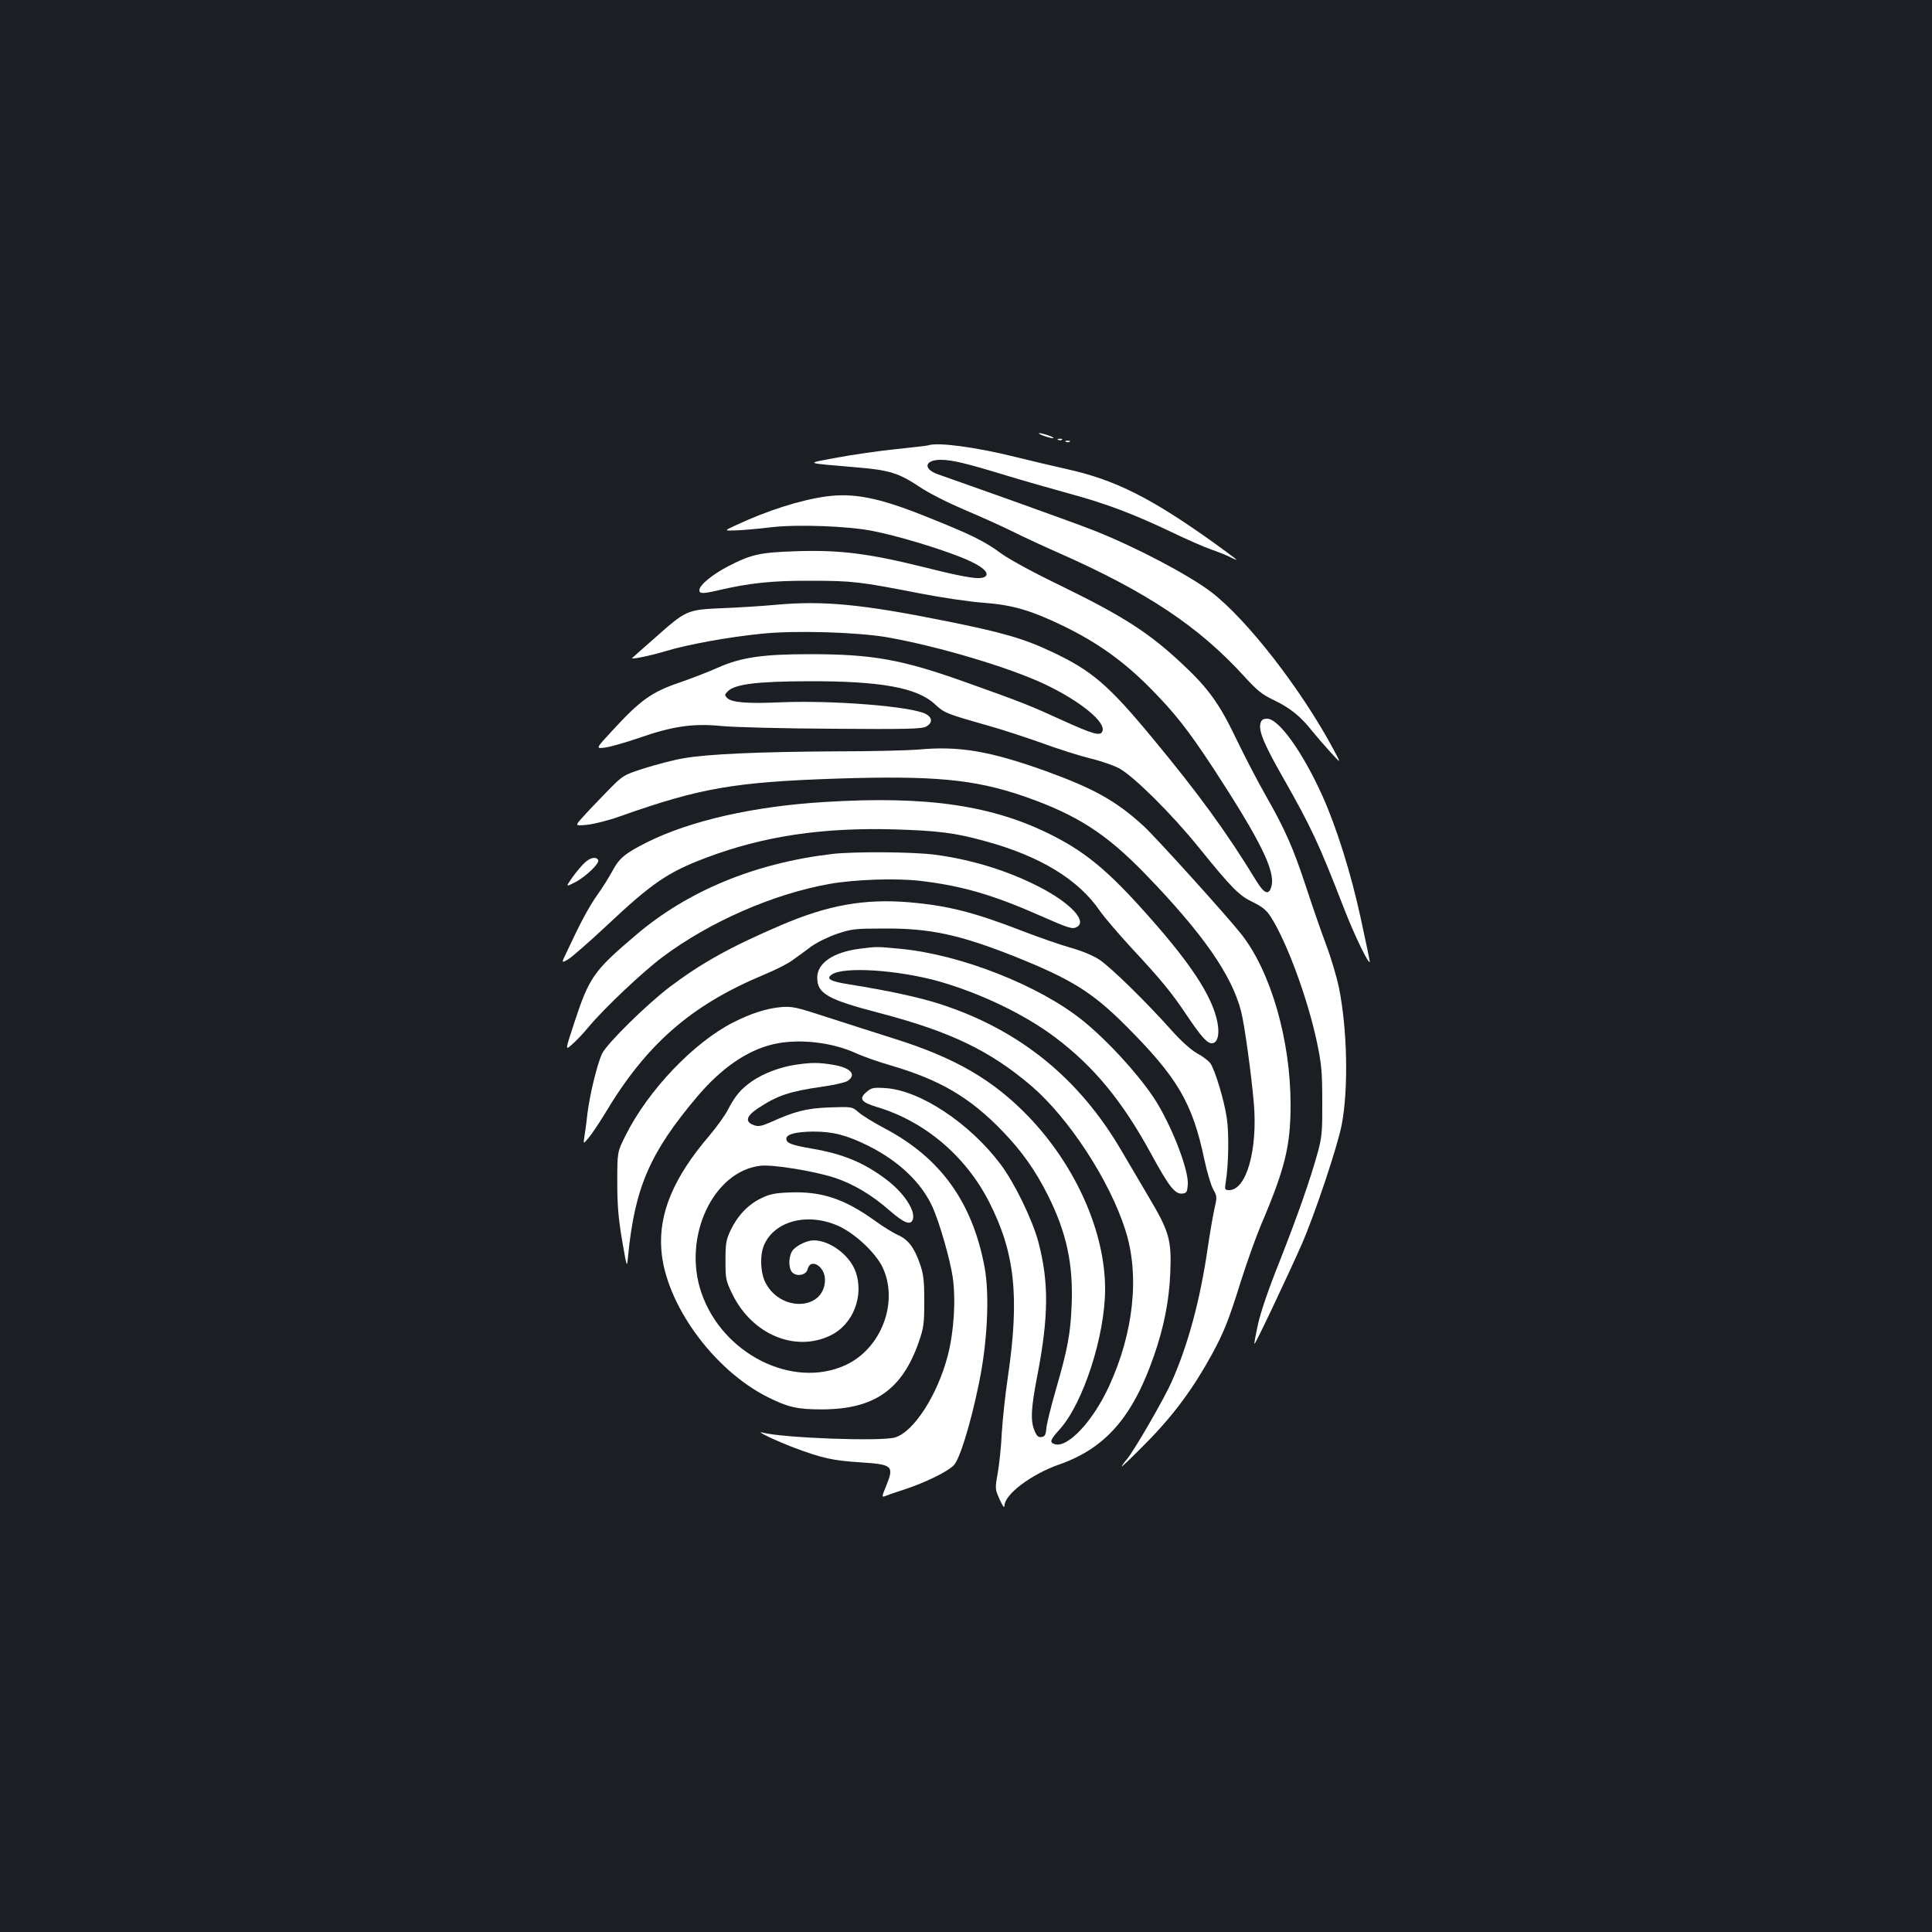<?xml version="1.0" standalone="no"?>
<!DOCTYPE svg PUBLIC "-//W3C//DTD SVG 20010904//EN"
 "http://www.w3.org/TR/2001/REC-SVG-20010904/DTD/svg10.dtd">
<svg version="1.0" xmlns="http://www.w3.org/2000/svg"
 width="1000pt" height="1000pt" viewBox="0 0 1000 1000"
 preserveAspectRatio="xMidYMid meet">
<rect width="100%" height="100%" fill="#1b1f23"/>
<g transform="translate(0,1000) scale(0.1,-0.1)"
fill="#ffffff" stroke="none">
<path d="M5400 7745 c19 -7 42 -13 50 -13 8 0 -1 6 -20 13 -19 7 -42 13 -50
13 -8 0 1 -6 20 -13z"/>
<path d="M5478 7723 c7 -3 16 -2 19 1 4 3 -2 6 -13 5 -11 0 -14 -3 -6 -6z"/>
<path d="M5518 7713 c7 -3 16 -2 19 1 4 3 -2 6 -13 5 -11 0 -14 -3 -6 -6z"/>
<path d="M4805 7695 c-5 -2 -82 -11 -170 -20 -88 -9 -225 -29 -305 -44 -164
-31 -176 -26 114 -51 158 -13 211 -30 314 -99 52 -35 148 -83 237 -121 83 -35
194 -85 248 -112 54 -27 160 -76 235 -109 459 -203 728 -382 965 -643 65 -71
91 -92 153 -121 81 -39 136 -83 196 -159 21 -26 64 -76 95 -110 56 -61 56 -61
13 19 -167 310 -444 667 -630 810 -118 90 -396 236 -610 320 -52 21 -246 91
-430 157 -184 65 -354 126 -378 134 -76 28 -65 74 17 74 59 0 136 -19 336 -80
88 -27 237 -69 330 -95 189 -51 334 -106 535 -202 74 -36 165 -75 201 -88 36
-12 80 -30 97 -39 18 -9 32 -15 32 -13 0 2 -51 40 -112 84 -328 235 -515 329
-762 384 -72 16 -194 45 -271 64 -204 51 -402 77 -450 60z"/>
<path d="M4273 7430 c-133 -19 -300 -72 -463 -148 -65 -30 -65 -30 7 -27 40 2
119 9 175 16 137 16 402 6 529 -20 124 -25 316 -82 445 -132 106 -41 157 -80
136 -101 -21 -21 -91 -11 -318 46 -290 72 -438 90 -659 83 -191 -6 -236 -16
-356 -78 -83 -43 -149 -98 -149 -123 0 -20 17 -20 95 -2 162 38 281 51 480 50
217 0 257 -5 564 -65 113 -22 262 -44 333 -49 148 -11 245 -39 414 -121 172
-84 305 -178 440 -313 135 -136 201 -220 337 -427 241 -370 319 -528 298 -606
-13 -49 -37 -40 -78 27 -155 254 -300 453 -543 746 -223 269 -310 343 -511
438 -147 70 -257 102 -551 161 -432 87 -635 107 -878 85 -74 -7 -202 -15 -285
-18 -180 -8 -184 -10 -350 -158 -61 -53 -111 -98 -113 -100 -13 -10 100 13
178 37 109 33 321 72 494 89 171 18 497 8 651 -19 269 -48 633 -157 816 -244
182 -87 314 -195 295 -242 -10 -26 -45 -17 -210 58 -164 75 -203 91 -501 197
-325 116 -477 144 -800 144 -248 0 -358 -16 -480 -70 -44 -20 -134 -55 -201
-78 -141 -48 -201 -91 -345 -248 -87 -94 -87 -94 -35 -87 28 4 104 26 169 48
176 62 285 78 433 63 65 -6 324 -13 575 -14 378 -3 460 -1 482 11 35 19 34 47
-2 66 -76 39 -479 71 -748 60 -177 -8 -255 -1 -279 22 -14 14 -14 18 3 35 38
37 149 51 418 52 373 1 562 -33 654 -119 49 -45 54 -48 276 -111 72 -20 196
-61 278 -90 81 -30 192 -65 248 -79 55 -13 124 -37 152 -52 75 -41 271 -235
410 -407 174 -215 211 -252 283 -286 48 -24 69 -40 93 -78 82 -129 190 -421
238 -649 23 -110 27 -152 27 -303 1 -153 -2 -186 -22 -260 -40 -146 -107 -336
-200 -572 -57 -142 -98 -263 -111 -324 -12 -54 -20 -99 -18 -100 4 -4 171 349
245 516 67 154 185 505 207 620 35 185 29 492 -15 710 -11 52 -40 151 -66 220
-26 69 -73 205 -105 303 -66 200 -108 295 -209 472 -39 68 -106 197 -149 286
-87 183 -146 266 -279 390 -173 163 -307 249 -631 407 -139 67 -266 136 -310
168 -88 65 -159 99 -392 192 -242 97 -371 122 -516 102z"/>
<path d="M6524 6255 c-10 -39 20 -110 117 -280 146 -257 184 -338 314 -673 55
-143 135 -307 135 -278 0 4 -21 103 -46 219 -50 233 -126 475 -199 637 -101
225 -226 400 -286 400 -22 0 -30 -6 -35 -25z"/>
<path d="M4750 6120 c-47 -4 -236 -9 -420 -9 -396 -2 -671 -14 -793 -36 -49
-8 -139 -32 -200 -51 -112 -36 -112 -36 -197 -123 -47 -48 -103 -107 -125
-132 -40 -44 -40 -44 25 -38 36 4 112 23 170 44 412 146 589 177 1120 195 502
16 712 -3 968 -91 274 -95 426 -192 632 -405 295 -305 446 -521 494 -709 18
-71 53 -326 66 -477 20 -241 -39 -448 -128 -448 -22 0 -24 3 -18 38 15 89 18
255 6 334 -13 91 -61 250 -85 284 -8 12 -39 36 -69 52 -33 19 -83 64 -132 119
-133 149 -316 328 -374 366 -34 22 -92 46 -150 62 -52 15 -162 53 -245 85
-255 99 -391 133 -591 150 -231 19 -420 -15 -662 -119 -259 -111 -409 -194
-575 -319 -120 -91 -326 -294 -351 -346 -25 -54 -64 -213 -76 -314 -5 -48 -13
-102 -16 -121 -5 -33 -5 -33 23 0 16 19 52 73 81 120 215 362 446 565 824 723
59 24 126 58 150 76 24 17 68 49 97 71 31 22 90 51 135 66 74 25 95 27 246 27
236 1 388 -32 675 -146 289 -116 398 -183 570 -355 271 -271 347 -401 409
-696 14 -66 35 -135 46 -154 20 -35 20 -38 5 -104 -8 -37 -24 -130 -35 -206
-39 -266 -101 -494 -185 -684 -41 -92 -197 -362 -234 -404 -10 -11 -21 -27
-25 -35 -4 -8 53 47 128 123 141 143 242 280 340 459 61 113 85 172 150 380
30 95 76 223 101 283 127 298 155 414 155 627 0 336 -103 691 -256 884 -82
103 -437 495 -503 557 -143 131 -257 195 -511 287 -291 104 -448 130 -660 110z"/>
<path d="M4270 5849 c-368 -22 -695 -96 -922 -209 -113 -57 -143 -82 -178
-148 -17 -31 -52 -88 -79 -125 -44 -63 -86 -141 -157 -293 -29 -60 -29 -60 6
-40 19 11 108 89 198 173 236 222 319 279 516 353 296 112 601 158 980 147
223 -7 312 -18 466 -61 283 -77 482 -198 593 -361 23 -33 96 -118 162 -190
154 -165 211 -235 287 -349 73 -109 106 -146 130 -146 30 0 42 46 29 110 -24
121 -117 271 -302 486 -238 275 -360 382 -548 478 -308 157 -648 208 -1181
175z"/>
<path d="M4308 5580 c-400 -47 -749 -191 -1018 -421 -218 -185 -240 -217 -318
-454 -47 -143 -47 -143 -11 -111 20 17 59 58 86 91 81 97 281 286 383 362 245
183 575 327 865 378 129 23 340 30 465 16 217 -25 381 -73 625 -181 148 -65
166 -71 189 -58 54 30 -31 122 -190 205 -164 85 -350 143 -544 169 -112 15
-418 17 -532 4z"/>
<path d="M3029 5537 c-14 -12 -43 -46 -64 -75 -38 -54 -38 -54 11 -29 56 29
130 100 120 116 -11 18 -39 13 -67 -12z"/>
<path d="M4447 5089 c-135 -18 -217 -74 -217 -149 0 -83 52 -113 325 -184 368
-97 571 -195 786 -379 192 -166 401 -485 483 -741 76 -234 45 -532 -84 -812
-84 -182 -214 -320 -281 -299 -28 9 -24 22 27 78 121 135 234 484 234 725 0
295 -151 635 -393 889 -185 193 -382 308 -702 408 -99 31 -256 82 -350 112
-156 51 -175 55 -235 50 -73 -7 -152 -32 -243 -78 -206 -104 -444 -354 -560
-588 -42 -84 -42 -84 -42 -240 0 -121 6 -189 25 -301 25 -145 25 -145 31 -80
35 354 113 534 357 823 125 148 258 240 394 272 128 30 300 12 428 -46 36 -17
119 -46 185 -65 251 -74 405 -164 573 -338 100 -103 172 -205 236 -333 96
-192 131 -354 123 -563 -6 -153 -20 -230 -83 -447 -24 -84 -46 -172 -48 -195
-3 -35 -8 -44 -25 -46 -16 -3 -25 5 -36 32 -22 52 -19 116 15 290 58 303 59
481 5 686 -31 117 -125 310 -197 405 -160 212 -415 381 -594 393 -64 4 -73 2
-99 -20 -41 -35 -28 -53 54 -78 246 -73 459 -253 580 -490 134 -262 159 -490
98 -905 -14 -93 -28 -226 -32 -295 -3 -69 -13 -161 -21 -206 -14 -79 -14 -81
10 -135 17 -37 25 -47 25 -32 2 59 139 162 281 212 241 84 382 245 492 561 52
149 79 285 85 425 8 177 -4 219 -111 399 -46 78 -108 184 -139 236 -220 379
-531 631 -944 764 -109 35 -269 69 -462 100 -103 16 -127 29 -97 51 59 44 347
25 561 -36 217 -63 439 -170 596 -288 201 -151 348 -330 497 -603 93 -171 124
-210 162 -206 22 3 25 8 28 46 6 79 -90 321 -178 453 -88 130 -238 293 -365
396 -225 182 -634 343 -945 372 -127 12 -117 12 -213 0z"/>
<path d="M4119 4489 c-81 -12 -166 -44 -226 -85 -58 -40 -88 -76 -126 -149
-14 -28 -58 -89 -97 -135 -183 -214 -261 -400 -247 -588 20 -279 269 -623 552
-764 104 -52 152 -63 280 -63 271 1 415 102 501 350 25 72 28 94 28 210 0 110
-4 140 -23 195 -29 83 -61 125 -114 148 -23 10 -78 44 -122 76 -155 111 -273
150 -435 144 -79 -3 -105 -8 -152 -31 -67 -33 -121 -90 -157 -166 -23 -49 -26
-69 -26 -157 0 -95 2 -103 37 -175 102 -206 323 -299 505 -212 119 56 178 208
130 335 -32 84 -133 158 -215 158 -33 0 -84 -24 -107 -49 -23 -27 -26 -90 -6
-115 22 -26 74 -17 81 14 14 61 90 16 90 -53 0 -158 -226 -171 -307 -18 -27
51 -31 142 -9 195 54 128 230 173 391 98 84 -40 185 -135 222 -209 87 -180 -4
-423 -191 -509 -274 -125 -638 58 -746 376 -98 287 61 628 306 656 61 8 281
-28 384 -62 97 -32 193 -89 285 -170 76 -66 109 -78 120 -45 14 46 -48 139
-139 207 -115 87 -225 132 -385 159 -104 18 -131 28 -131 51 0 23 48 36 140
37 101 0 172 -18 285 -74 158 -79 275 -191 332 -317 37 -83 90 -269 104 -361
17 -117 7 -282 -25 -406 -53 -205 -176 -396 -273 -425 -71 -22 -581 -3 -686
25 -45 12 72 -44 165 -79 145 -54 200 -66 340 -75 170 -11 177 -18 134 -124
-21 -50 -22 -57 -8 -52 9 4 57 21 107 37 106 35 218 90 251 123 31 31 86 208
130 420 45 215 57 462 30 607 -63 336 -228 565 -516 717 -56 30 -118 67 -136
84 -34 29 -34 29 -152 25 -120 -5 -176 -19 -309 -79 -42 -18 -59 -21 -80 -13
-49 17 -41 47 21 88 100 66 163 87 330 111 60 8 120 22 133 30 49 33 16 69
-77 84 -73 12 -110 12 -191 0z"/>
</g>
</svg>
